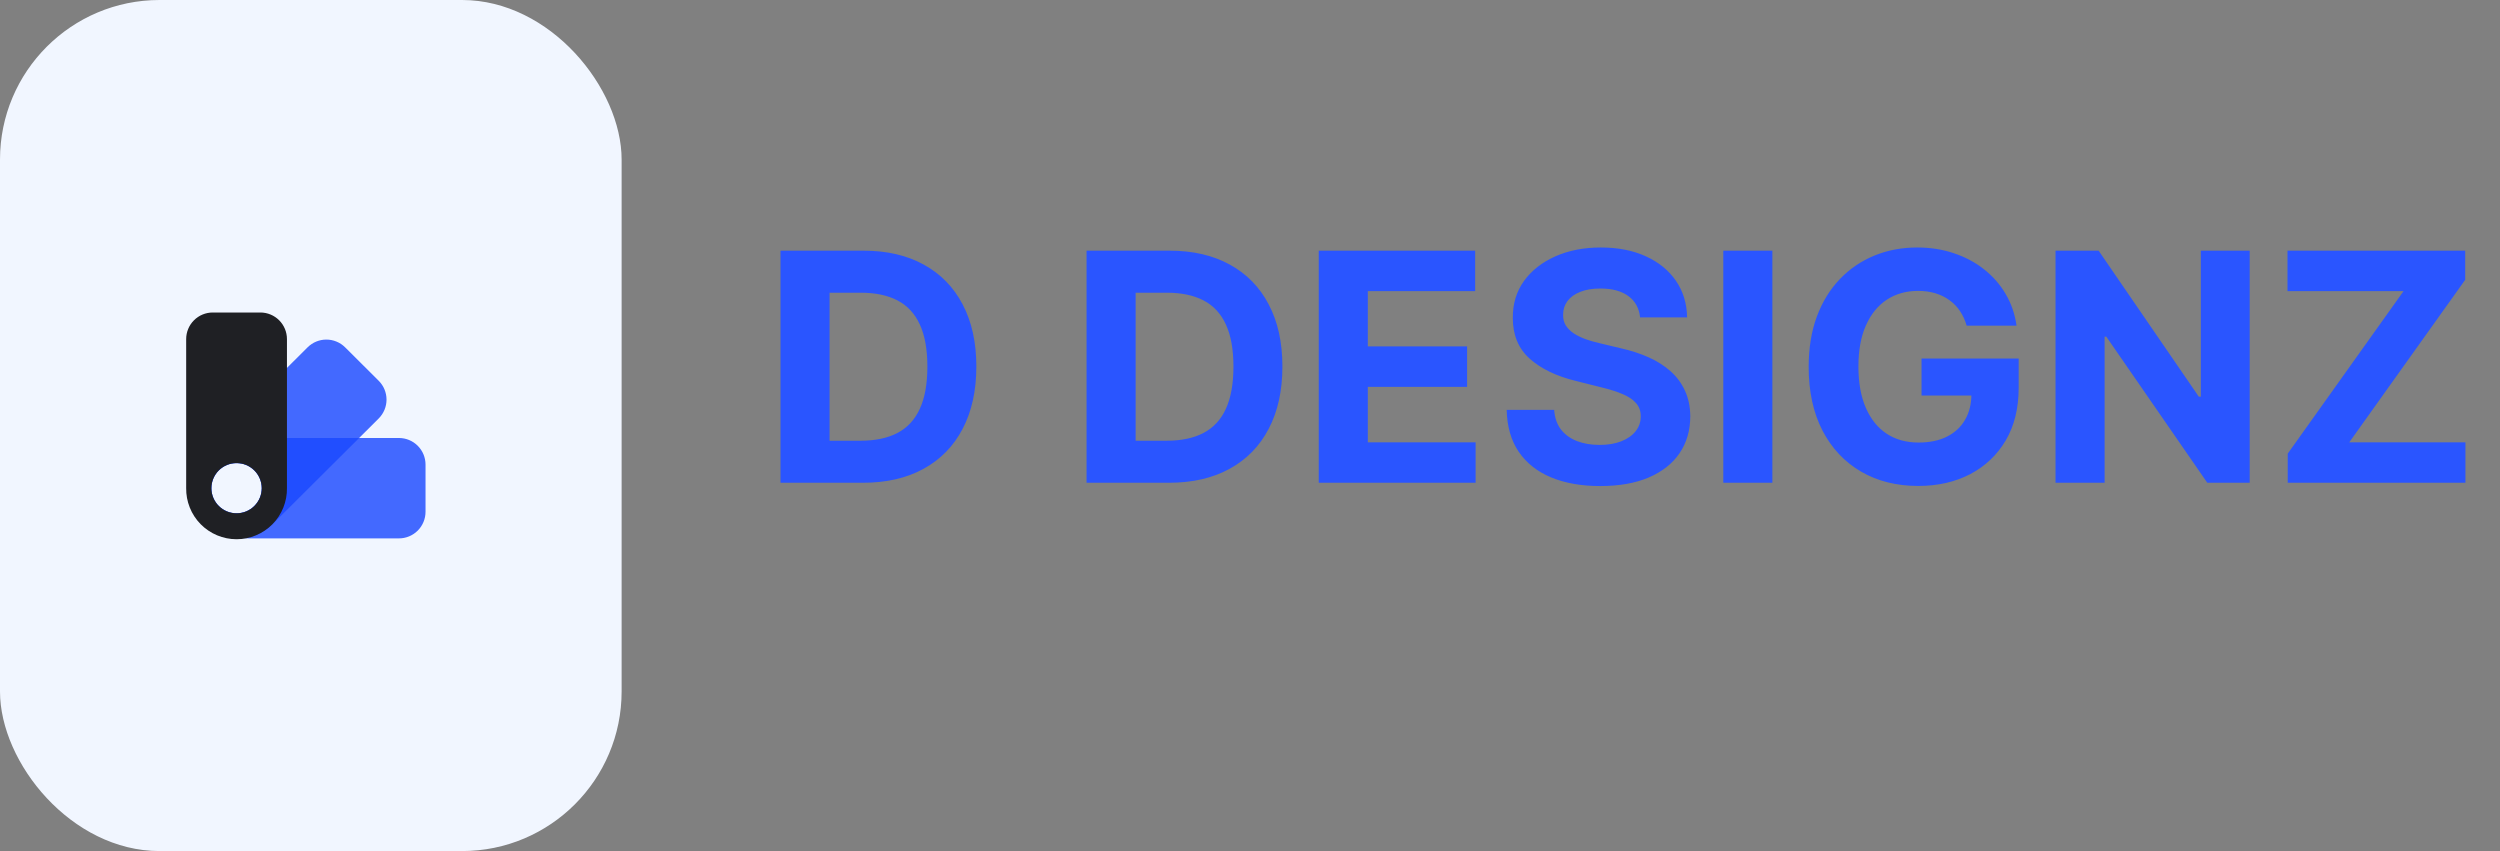 <svg width="188" height="64" viewBox="0 0 188 64" fill="none" xmlns="http://www.w3.org/2000/svg">
<rect x="0" y="0" width="188" height="64" fill="#808080" stroke="none"/>
<rect width="46.746" height="64" rx="12" fill="#F1F6FF"/>
<g clip-path="url(#clip0_7_798)">
<path opacity="0.803" fill-rule="evenodd" clip-rule="evenodd" d="M30 32.937C30.53 32.937 31.039 33.148 31.414 33.523C31.789 33.898 32 34.407 32 34.937V38.487C32 39.017 31.789 39.526 31.414 39.901C31.039 40.276 30.53 40.487 30 40.487H18.722C18.226 40.487 17.735 40.389 17.277 40.2C16.819 40.01 16.403 39.732 16.052 39.381C15.702 39.031 15.424 38.615 15.234 38.157C15.044 37.699 14.947 37.208 14.947 36.712C14.947 36.216 15.044 35.725 15.234 35.267C15.424 34.809 15.702 34.393 16.052 34.043C16.403 33.692 16.819 33.414 17.277 33.224C17.735 33.035 18.226 32.937 18.722 32.937H30ZM17.79 34.825C17.541 34.825 17.295 34.873 17.066 34.967C16.836 35.062 16.627 35.201 16.451 35.376C16.276 35.551 16.136 35.759 16.04 35.989C15.945 36.218 15.895 36.464 15.895 36.712C15.895 36.96 15.944 37.206 16.04 37.436C16.135 37.665 16.275 37.873 16.451 38.049C16.626 38.224 16.835 38.363 17.065 38.458C17.294 38.552 17.54 38.6 17.789 38.6C18.037 38.6 18.283 38.552 18.513 38.458C18.743 38.363 18.951 38.224 19.127 38.049C19.303 37.873 19.443 37.665 19.539 37.436C19.634 37.206 19.683 36.96 19.684 36.712C19.683 36.464 19.634 36.218 19.538 35.989C19.443 35.759 19.303 35.551 19.127 35.376C18.951 35.201 18.742 35.062 18.513 34.967C18.283 34.873 18.038 34.825 17.79 34.825Z" fill="#1A47FF"/>
<path opacity="0.803" fill-rule="evenodd" clip-rule="evenodd" d="M25.954 26.12L28.479 28.635C28.855 29.01 29.066 29.518 29.067 30.048C29.068 30.578 28.858 31.087 28.484 31.463L28.479 31.469L20.523 39.394C19.811 40.103 18.848 40.502 17.843 40.502C16.838 40.502 15.875 40.103 15.163 39.394C14.812 39.044 14.533 38.628 14.343 38.17C14.153 37.712 14.055 37.221 14.055 36.725C14.055 36.229 14.153 35.738 14.343 35.28C14.533 34.822 14.812 34.406 15.163 34.056L23.131 26.119C23.506 25.746 24.013 25.536 24.542 25.536C25.072 25.536 25.579 25.747 25.954 26.12ZM17.789 34.825C17.288 34.824 16.806 35.023 16.451 35.377C16.096 35.73 15.896 36.211 15.895 36.712C15.895 36.961 15.944 37.206 16.04 37.436C16.135 37.665 16.275 37.873 16.451 38.049C16.627 38.224 16.835 38.363 17.065 38.458C17.294 38.552 17.541 38.601 17.789 38.6C18.037 38.601 18.283 38.552 18.513 38.458C18.743 38.363 18.952 38.224 19.128 38.049C19.304 37.873 19.443 37.665 19.539 37.436C19.634 37.206 19.683 36.961 19.684 36.712C19.683 36.464 19.634 36.218 19.538 35.989C19.443 35.76 19.303 35.551 19.127 35.376C18.951 35.201 18.742 35.062 18.513 34.968C18.283 34.873 18.037 34.825 17.789 34.825Z" fill="#1A47FF"/>
<path fill-rule="evenodd" clip-rule="evenodd" d="M19.579 23.5C20.109 23.5 20.618 23.711 20.993 24.086C21.368 24.461 21.579 24.97 21.579 25.5V36.698C21.587 37.201 21.495 37.7 21.308 38.167C21.122 38.634 20.844 39.059 20.491 39.418C20.138 39.776 19.718 40.061 19.254 40.255C18.79 40.45 18.292 40.55 17.79 40.55C17.287 40.55 16.789 40.45 16.325 40.255C15.861 40.061 15.441 39.776 15.088 39.418C14.735 39.059 14.457 38.634 14.271 38.167C14.084 37.7 13.992 37.201 14 36.698V25.5C14 24.97 14.211 24.461 14.586 24.086C14.961 23.711 15.47 23.5 16 23.5H19.579ZM17.789 34.825C17.288 34.824 16.806 35.023 16.451 35.376C16.096 35.73 15.896 36.211 15.895 36.712C15.895 36.96 15.944 37.206 16.04 37.436C16.135 37.665 16.275 37.873 16.451 38.049C16.627 38.224 16.835 38.363 17.065 38.458C17.295 38.552 17.541 38.6 17.789 38.6C18.037 38.6 18.284 38.552 18.513 38.458C18.743 38.363 18.952 38.224 19.128 38.049C19.304 37.873 19.443 37.665 19.539 37.436C19.634 37.206 19.684 36.96 19.684 36.712C19.683 36.464 19.634 36.218 19.538 35.989C19.443 35.759 19.303 35.551 19.127 35.376C18.951 35.201 18.743 35.062 18.513 34.967C18.283 34.873 18.037 34.825 17.789 34.825Z" fill="#1F2024"/>
</g>
<path d="M64.881 36.304H58.694V18.85H64.932C66.688 18.85 68.199 19.199 69.466 19.898C70.733 20.591 71.708 21.588 72.39 22.889C73.077 24.191 73.421 25.747 73.421 27.56C73.421 29.378 73.077 30.941 72.39 32.247C71.708 33.554 70.728 34.557 69.449 35.256C68.177 35.955 66.654 36.304 64.881 36.304ZM62.384 33.142H64.728C65.819 33.142 66.736 32.949 67.481 32.563C68.231 32.171 68.793 31.566 69.168 30.747C69.549 29.924 69.739 28.861 69.739 27.56C69.739 26.27 69.549 25.216 69.168 24.398C68.793 23.58 68.233 22.977 67.489 22.591C66.745 22.205 65.827 22.012 64.736 22.012H62.384V33.142ZM87.897 36.304H81.709V18.85H87.948C89.704 18.85 91.215 19.199 92.482 19.898C93.749 20.591 94.724 21.588 95.405 22.889C96.093 24.191 96.437 25.747 96.437 27.56C96.437 29.378 96.093 30.941 95.405 32.247C94.724 33.554 93.743 34.557 92.465 35.256C91.192 35.955 89.669 36.304 87.897 36.304ZM85.4 33.142H87.743C88.834 33.142 89.752 32.949 90.496 32.563C91.246 32.171 91.809 31.566 92.184 30.747C92.564 29.924 92.755 28.861 92.755 27.56C92.755 26.27 92.564 25.216 92.184 24.398C91.809 23.58 91.249 22.977 90.505 22.591C89.76 22.205 88.843 22.012 87.752 22.012H85.4V33.142ZM99.17 36.304V18.85H110.932V21.892H102.861V26.051H110.326V29.094H102.861V33.262H110.966V36.304H99.17ZM123.334 23.869C123.266 23.182 122.973 22.648 122.456 22.267C121.939 21.887 121.238 21.696 120.351 21.696C119.749 21.696 119.241 21.782 118.826 21.952C118.411 22.117 118.093 22.347 117.871 22.642C117.655 22.938 117.547 23.273 117.547 23.648C117.536 23.96 117.601 24.233 117.743 24.466C117.891 24.699 118.093 24.901 118.348 25.071C118.604 25.236 118.9 25.381 119.235 25.506C119.57 25.625 119.928 25.727 120.309 25.813L121.877 26.188C122.638 26.358 123.337 26.585 123.973 26.869C124.61 27.154 125.161 27.503 125.627 27.918C126.093 28.333 126.454 28.821 126.709 29.384C126.971 29.946 127.104 30.591 127.11 31.318C127.104 32.387 126.831 33.313 126.292 34.097C125.758 34.875 124.985 35.48 123.973 35.912C122.968 36.338 121.755 36.551 120.334 36.551C118.925 36.551 117.698 36.335 116.652 35.904C115.613 35.472 114.8 34.833 114.215 33.986C113.635 33.134 113.331 32.08 113.303 30.824H116.874C116.914 31.409 117.081 31.898 117.377 32.29C117.678 32.676 118.079 32.969 118.579 33.168C119.084 33.361 119.655 33.458 120.292 33.458C120.917 33.458 121.459 33.367 121.92 33.185C122.385 33.003 122.746 32.75 123.002 32.426C123.258 32.102 123.385 31.73 123.385 31.31C123.385 30.918 123.269 30.588 123.036 30.321C122.809 30.054 122.473 29.827 122.03 29.639C121.593 29.452 121.056 29.282 120.42 29.128L118.519 28.651C117.047 28.293 115.885 27.733 115.033 26.972C114.181 26.21 113.758 25.185 113.763 23.895C113.758 22.838 114.039 21.915 114.607 21.125C115.181 20.335 115.968 19.719 116.968 19.276C117.968 18.833 119.104 18.611 120.377 18.611C121.672 18.611 122.803 18.833 123.769 19.276C124.741 19.719 125.496 20.335 126.036 21.125C126.576 21.915 126.854 22.83 126.871 23.869H123.334ZM133.282 18.85V36.304H129.592V18.85H133.282ZM147.893 24.492C147.773 24.077 147.606 23.71 147.39 23.392C147.174 23.068 146.91 22.796 146.597 22.574C146.29 22.347 145.938 22.174 145.54 22.054C145.148 21.935 144.714 21.875 144.236 21.875C143.344 21.875 142.56 22.097 141.884 22.54C141.214 22.983 140.691 23.628 140.316 24.475C139.941 25.316 139.753 26.344 139.753 27.56C139.753 28.776 139.938 29.81 140.307 30.662C140.677 31.514 141.199 32.165 141.875 32.614C142.552 33.057 143.35 33.279 144.27 33.279C145.106 33.279 145.819 33.131 146.41 32.835C147.006 32.534 147.461 32.111 147.773 31.566C148.091 31.02 148.25 30.375 148.25 29.631L149 29.742H144.5V26.963H151.804V29.162C151.804 30.696 151.481 32.014 150.833 33.117C150.185 34.213 149.293 35.06 148.157 35.657C147.02 36.247 145.719 36.543 144.253 36.543C142.617 36.543 141.179 36.182 139.941 35.46C138.702 34.733 137.736 33.702 137.043 32.367C136.356 31.026 136.012 29.435 136.012 27.594C136.012 26.179 136.216 24.918 136.625 23.81C137.04 22.696 137.62 21.753 138.364 20.98C139.108 20.208 139.975 19.619 140.964 19.216C141.952 18.813 143.023 18.611 144.177 18.611C145.165 18.611 146.086 18.756 146.938 19.046C147.79 19.33 148.546 19.733 149.205 20.256C149.87 20.779 150.412 21.401 150.833 22.122C151.253 22.838 151.523 23.628 151.643 24.492H147.893ZM169.176 18.85V36.304H165.988L158.395 25.318H158.267V36.304H154.576V18.85H157.815L165.349 29.827H165.503V18.85H169.176ZM172.037 36.304V34.114L180.748 21.892H172.02V18.85H185.384V21.04L176.665 33.262H185.401V36.304H172.037Z" fill="#2A55FF"/>
<defs>
<clipPath id="clip0_7_798">
<rect width="18" height="18" fill="white" transform="translate(14 23)"/>
</clipPath>
</defs>
</svg>
